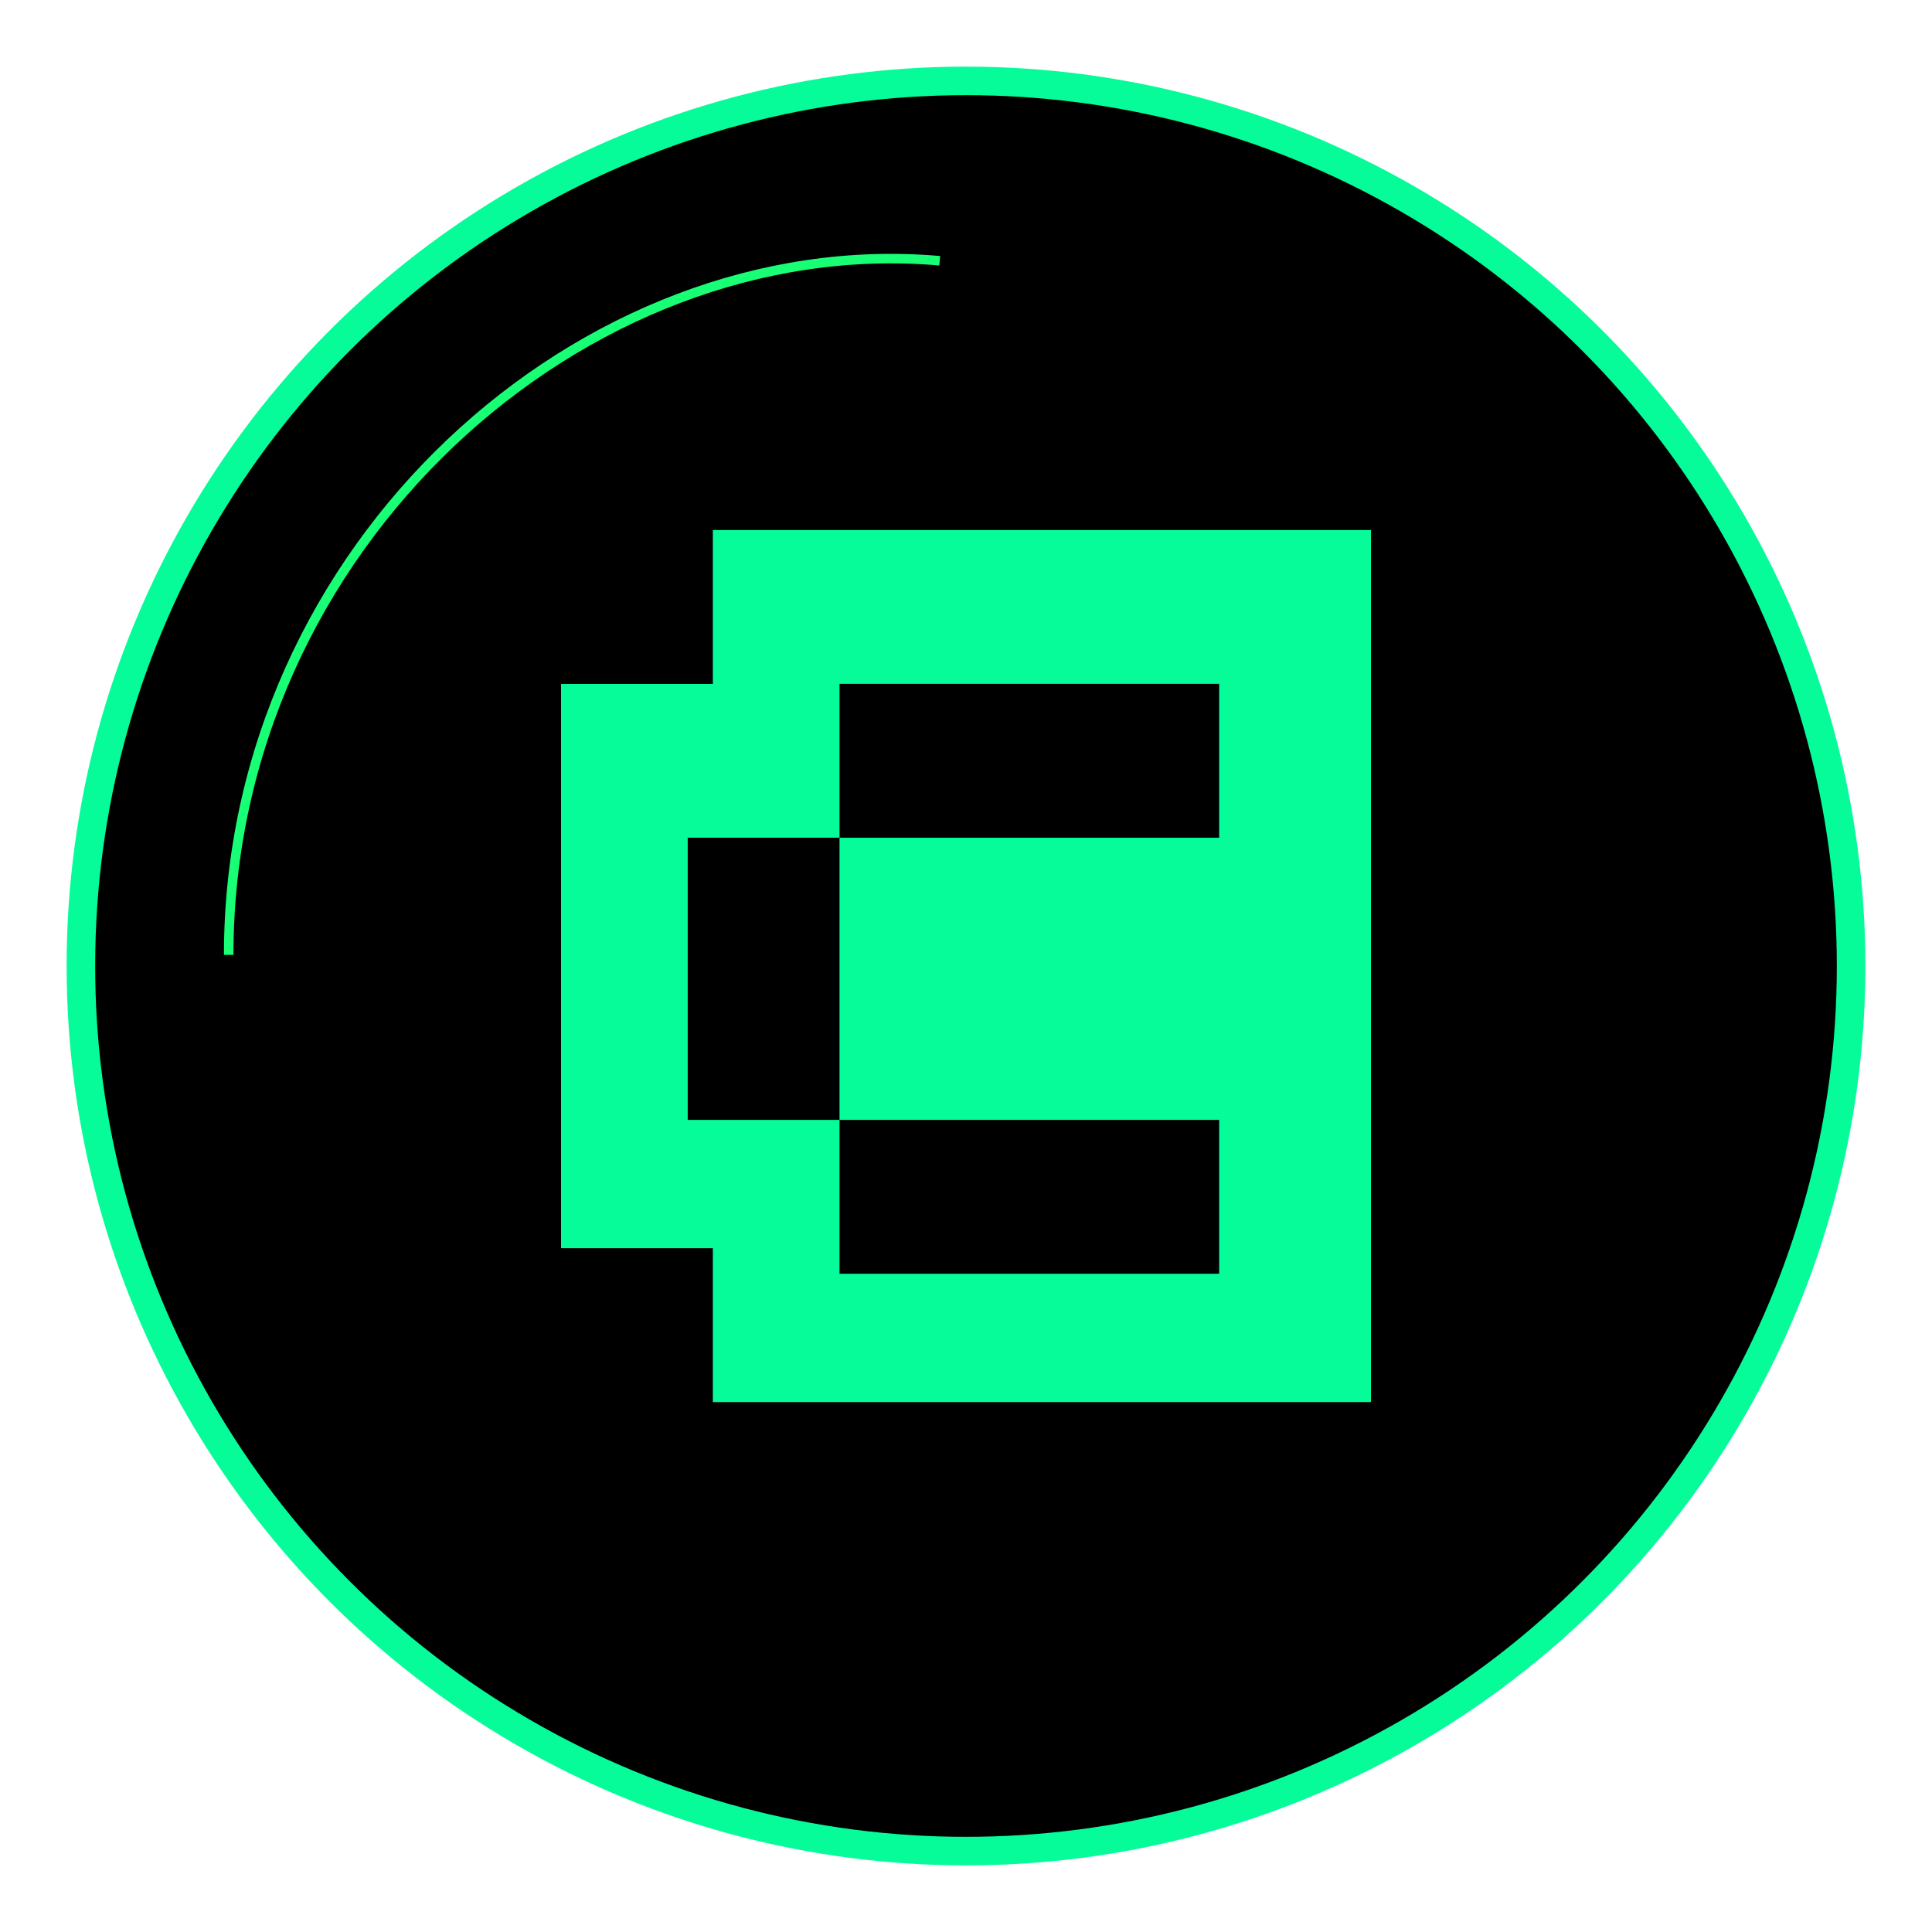 <?xml version="1.0" encoding="UTF-8"?>
<svg id="Layer_1" data-name="Layer 1" xmlns="http://www.w3.org/2000/svg" viewBox="0 0 203 203">
  <defs>
    <style>
      .cls-1 {
        fill: #06fc99;
        fill-rule: evenodd;
      }

      .cls-2 {
        fill: none;
        stroke: #18ff75;
      }

      .cls-3 {
        stroke: #06fc99;
        stroke-width: 3px;
      }
    </style>
  </defs>
  <circle class="cls-3" cx="101.5" cy="101.5" r="93"/>
  <path class="cls-2" d="m98.74,27.4c-37.35-3.3-74.71,29.95-74.71,72.93"/>
  <path class="cls-1" d="m144.05,55.68v91.64H58.95s15.95,0,15.95,0v-16.17h-15.95v-59.29h15.95v-16.17h69.14Zm-55.84,16.17h39.89v16.17h-39.89v-16.17Zm39.89,45.82h-39.89v-29.65h-15.95v29.65h15.95v16.17h39.89v-16.17Z"/>
</svg>